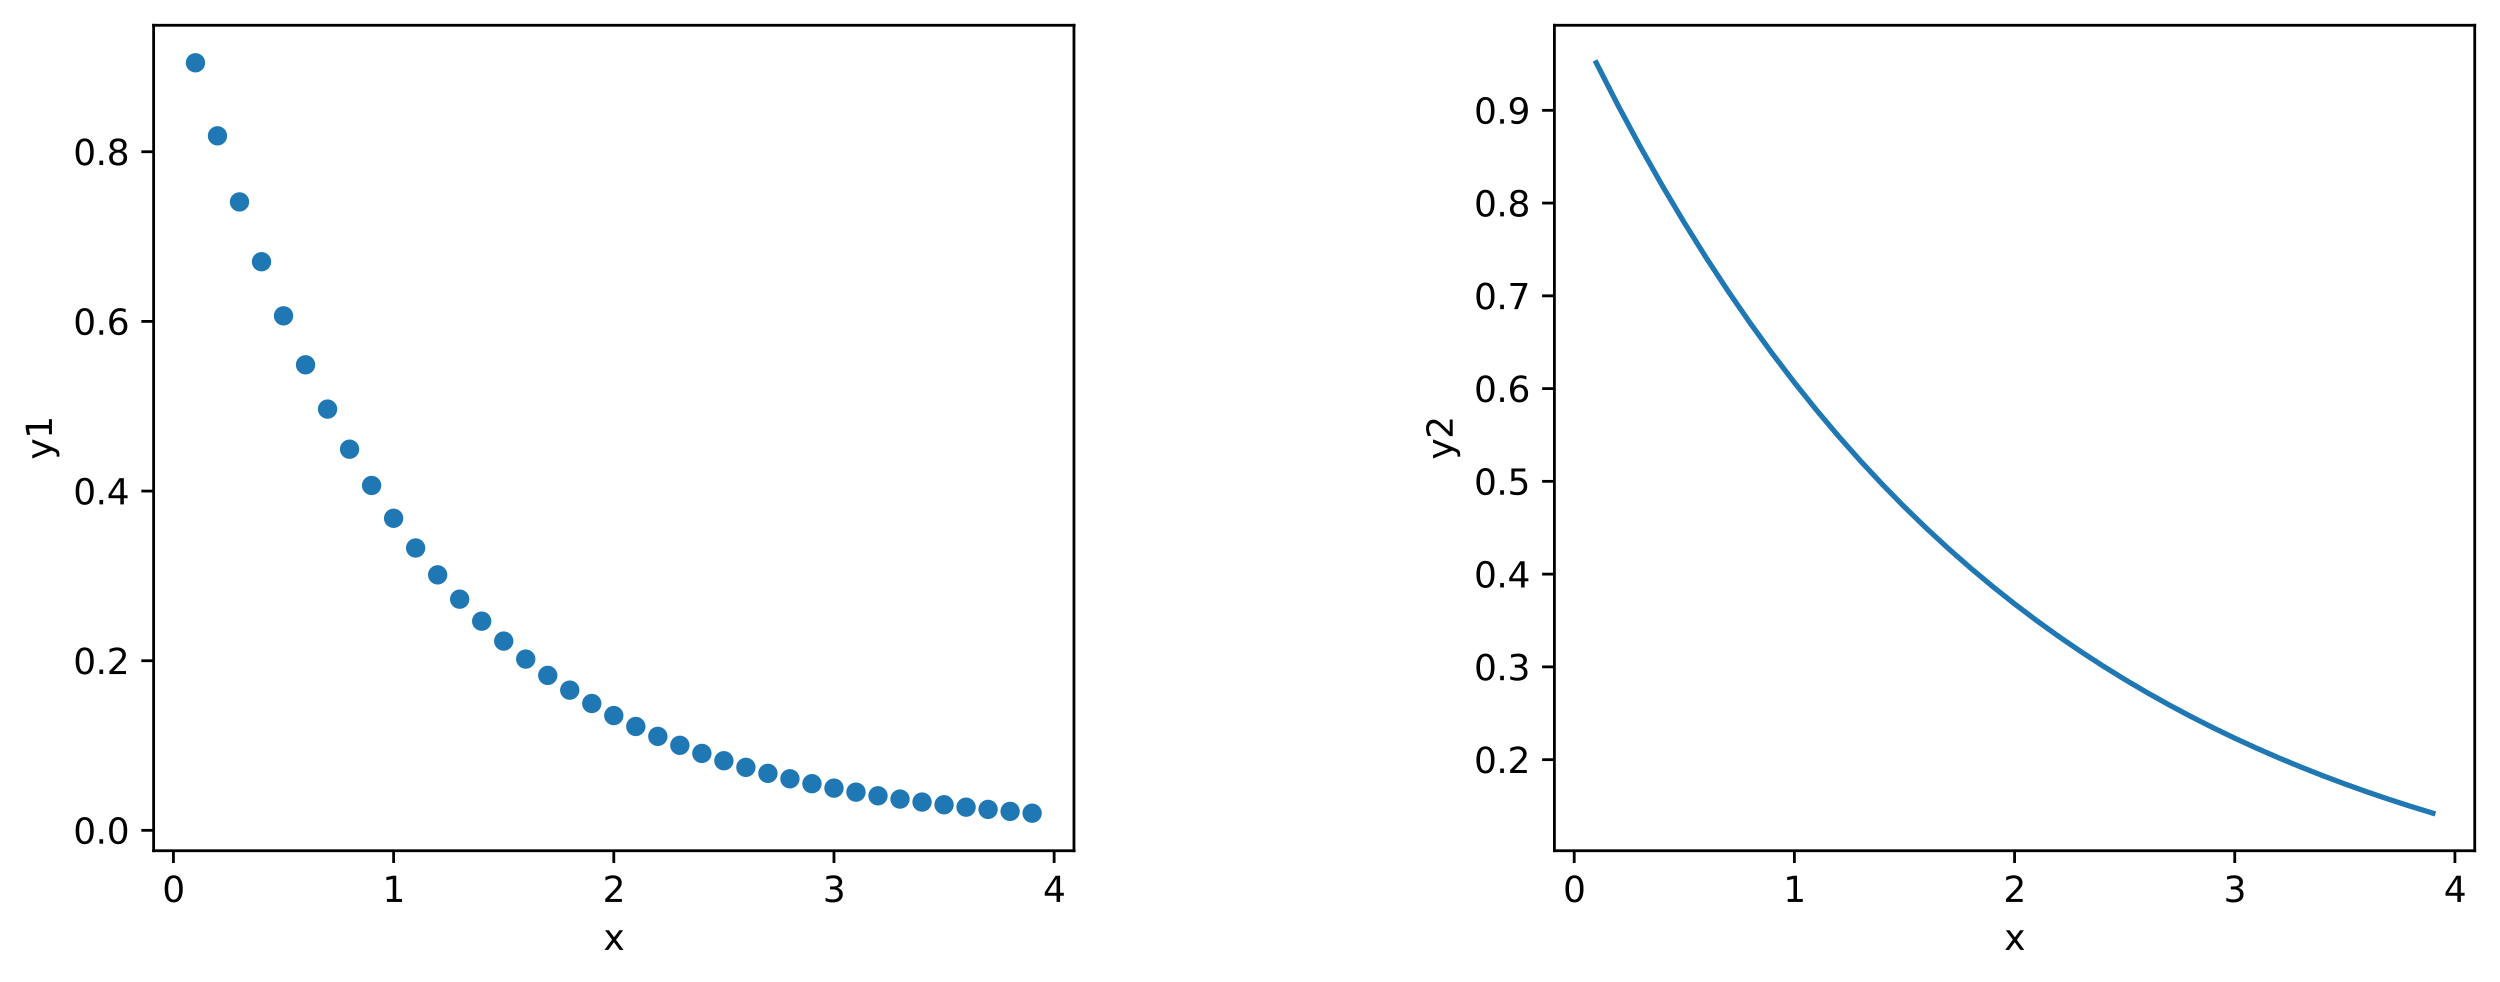 <?xml version="1.0" encoding="utf-8" standalone="no"?>
<!DOCTYPE svg PUBLIC "-//W3C//DTD SVG 1.1//EN"
  "http://www.w3.org/Graphics/SVG/1.1/DTD/svg11.dtd">
<svg height="279.996pt" version="1.1" viewBox="0 0 712.461 279.996" width="712.461pt" xmlns="http://www.w3.org/2000/svg" xmlns:xlink="http://www.w3.org/1999/xlink">
 <defs>
  <style type="text/css">*{stroke-linecap:butt;stroke-linejoin:round;}</style>
 </defs>
 <g id="figure_1">
  <g id="patch_1">
   <path d="M 0 279.996 
L 712.461 279.996 
L 712.461 0 
L 0 0 
z
" style="fill:#ffffff;"/>
  </g>
  <g id="axes_1">
   <g id="patch_2">
    <path d="M 43.781 242.44 
L 306.061 242.44 
L 306.061 7.2 
L 43.781 7.2 
z
" style="fill:#ffffff;"/>
   </g>
   <g id="PathCollection_1">
    <defs>
     <path d="M 0 3 
C 0.796 3 1.559 2.684 2.121 2.121 
C 2.684 1.559 3 0.796 3 0 
C 3 -0.796 2.684 -1.559 2.121 -2.121 
C 1.559 -2.684 0.796 -3 0 -3 
C -0.796 -3 -1.559 -2.684 -2.121 -2.121 
C -2.684 -1.559 -3 -0.796 -3 0 
C -3 0.796 -2.684 1.559 -2.121 2.121 
C -1.559 2.684 -0.796 3 0 3 
z
" id="m984b24ffe5" style="stroke:#ffffff;stroke-width:0.48;"/>
    </defs>
    <g clip-path="url(#pcde29fb254)">
     <use style="fill:#1f77b4;stroke:#ffffff;stroke-width:0.48;" x="55.703" xlink:href="#m984b24ffe5" y="17.893"/>
     <use style="fill:#1f77b4;stroke:#ffffff;stroke-width:0.48;" x="61.978" xlink:href="#m984b24ffe5" y="38.709"/>
     <use style="fill:#1f77b4;stroke:#ffffff;stroke-width:0.48;" x="68.252" xlink:href="#m984b24ffe5" y="57.545"/>
     <use style="fill:#1f77b4;stroke:#ffffff;stroke-width:0.48;" x="74.527" xlink:href="#m984b24ffe5" y="74.588"/>
     <use style="fill:#1f77b4;stroke:#ffffff;stroke-width:0.48;" x="80.802" xlink:href="#m984b24ffe5" y="90.01"/>
     <use style="fill:#1f77b4;stroke:#ffffff;stroke-width:0.48;" x="87.076" xlink:href="#m984b24ffe5" y="103.963"/>
     <use style="fill:#1f77b4;stroke:#ffffff;stroke-width:0.48;" x="93.351" xlink:href="#m984b24ffe5" y="116.589"/>
     <use style="fill:#1f77b4;stroke:#ffffff;stroke-width:0.48;" x="99.626" xlink:href="#m984b24ffe5" y="128.014"/>
     <use style="fill:#1f77b4;stroke:#ffffff;stroke-width:0.48;" x="105.9" xlink:href="#m984b24ffe5" y="138.351"/>
     <use style="fill:#1f77b4;stroke:#ffffff;stroke-width:0.48;" x="112.175" xlink:href="#m984b24ffe5" y="147.704"/>
     <use style="fill:#1f77b4;stroke:#ffffff;stroke-width:0.48;" x="118.449" xlink:href="#m984b24ffe5" y="156.168"/>
     <use style="fill:#1f77b4;stroke:#ffffff;stroke-width:0.48;" x="124.724" xlink:href="#m984b24ffe5" y="163.826"/>
     <use style="fill:#1f77b4;stroke:#ffffff;stroke-width:0.48;" x="130.999" xlink:href="#m984b24ffe5" y="170.755"/>
     <use style="fill:#1f77b4;stroke:#ffffff;stroke-width:0.48;" x="137.273" xlink:href="#m984b24ffe5" y="177.025"/>
     <use style="fill:#1f77b4;stroke:#ffffff;stroke-width:0.48;" x="143.548" xlink:href="#m984b24ffe5" y="182.698"/>
     <use style="fill:#1f77b4;stroke:#ffffff;stroke-width:0.48;" x="149.823" xlink:href="#m984b24ffe5" y="187.832"/>
     <use style="fill:#1f77b4;stroke:#ffffff;stroke-width:0.48;" x="156.097" xlink:href="#m984b24ffe5" y="192.476"/>
     <use style="fill:#1f77b4;stroke:#ffffff;stroke-width:0.48;" x="162.372" xlink:href="#m984b24ffe5" y="196.679"/>
     <use style="fill:#1f77b4;stroke:#ffffff;stroke-width:0.48;" x="168.647" xlink:href="#m984b24ffe5" y="200.482"/>
     <use style="fill:#1f77b4;stroke:#ffffff;stroke-width:0.48;" x="174.921" xlink:href="#m984b24ffe5" y="203.923"/>
     <use style="fill:#1f77b4;stroke:#ffffff;stroke-width:0.48;" x="181.196" xlink:href="#m984b24ffe5" y="207.036"/>
     <use style="fill:#1f77b4;stroke:#ffffff;stroke-width:0.48;" x="187.471" xlink:href="#m984b24ffe5" y="209.854"/>
     <use style="fill:#1f77b4;stroke:#ffffff;stroke-width:0.48;" x="193.745" xlink:href="#m984b24ffe5" y="212.403"/>
     <use style="fill:#1f77b4;stroke:#ffffff;stroke-width:0.48;" x="200.02" xlink:href="#m984b24ffe5" y="214.709"/>
     <use style="fill:#1f77b4;stroke:#ffffff;stroke-width:0.48;" x="206.294" xlink:href="#m984b24ffe5" y="216.796"/>
     <use style="fill:#1f77b4;stroke:#ffffff;stroke-width:0.48;" x="212.569" xlink:href="#m984b24ffe5" y="218.685"/>
     <use style="fill:#1f77b4;stroke:#ffffff;stroke-width:0.48;" x="218.844" xlink:href="#m984b24ffe5" y="220.394"/>
     <use style="fill:#1f77b4;stroke:#ffffff;stroke-width:0.48;" x="225.118" xlink:href="#m984b24ffe5" y="221.94"/>
     <use style="fill:#1f77b4;stroke:#ffffff;stroke-width:0.48;" x="231.393" xlink:href="#m984b24ffe5" y="223.339"/>
     <use style="fill:#1f77b4;stroke:#ffffff;stroke-width:0.48;" x="237.668" xlink:href="#m984b24ffe5" y="224.605"/>
     <use style="fill:#1f77b4;stroke:#ffffff;stroke-width:0.48;" x="243.942" xlink:href="#m984b24ffe5" y="225.75"/>
     <use style="fill:#1f77b4;stroke:#ffffff;stroke-width:0.48;" x="250.217" xlink:href="#m984b24ffe5" y="226.786"/>
     <use style="fill:#1f77b4;stroke:#ffffff;stroke-width:0.48;" x="256.492" xlink:href="#m984b24ffe5" y="227.724"/>
     <use style="fill:#1f77b4;stroke:#ffffff;stroke-width:0.48;" x="262.766" xlink:href="#m984b24ffe5" y="228.573"/>
     <use style="fill:#1f77b4;stroke:#ffffff;stroke-width:0.48;" x="269.041" xlink:href="#m984b24ffe5" y="229.34"/>
     <use style="fill:#1f77b4;stroke:#ffffff;stroke-width:0.48;" x="275.316" xlink:href="#m984b24ffe5" y="230.035"/>
     <use style="fill:#1f77b4;stroke:#ffffff;stroke-width:0.48;" x="281.59" xlink:href="#m984b24ffe5" y="230.664"/>
     <use style="fill:#1f77b4;stroke:#ffffff;stroke-width:0.48;" x="287.865" xlink:href="#m984b24ffe5" y="231.233"/>
     <use style="fill:#1f77b4;stroke:#ffffff;stroke-width:0.48;" x="294.139" xlink:href="#m984b24ffe5" y="231.747"/>
    </g>
   </g>
   <g id="matplotlib.axis_1">
    <g id="xtick_1">
     <g id="line2d_1">
      <defs>
       <path d="M 0 0 
L 0 3.5 
" id="mab7dffe553" style="stroke:#000000;stroke-width:0.8;"/>
      </defs>
      <g>
       <use style="stroke:#000000;stroke-width:0.8;" x="49.428" xlink:href="#mab7dffe553" y="242.44"/>
      </g>
     </g>
     <g id="text_1">
      <!-- 0 -->
      <g transform="translate(46.247 257.038)scale(0.1 -0.1)">
       <defs>
        <path d="M 2034 4250 
Q 1547 4250 1301 3770 
Q 1056 3291 1056 2328 
Q 1056 1369 1301 889 
Q 1547 409 2034 409 
Q 2525 409 2770 889 
Q 3016 1369 3016 2328 
Q 3016 3291 2770 3770 
Q 2525 4250 2034 4250 
z
M 2034 4750 
Q 2819 4750 3233 4129 
Q 3647 3509 3647 2328 
Q 3647 1150 3233 529 
Q 2819 -91 2034 -91 
Q 1250 -91 836 529 
Q 422 1150 422 2328 
Q 422 3509 836 4129 
Q 1250 4750 2034 4750 
z
" id="DejaVuSans-30" transform="scale(0.016)"/>
       </defs>
       <use xlink:href="#DejaVuSans-30"/>
      </g>
     </g>
    </g>
    <g id="xtick_2">
     <g id="line2d_2">
      <g>
       <use style="stroke:#000000;stroke-width:0.8;" x="112.175" xlink:href="#mab7dffe553" y="242.44"/>
      </g>
     </g>
     <g id="text_2">
      <!-- 1 -->
      <g transform="translate(108.994 257.038)scale(0.1 -0.1)">
       <defs>
        <path d="M 794 531 
L 1825 531 
L 1825 4091 
L 703 3866 
L 703 4441 
L 1819 4666 
L 2450 4666 
L 2450 531 
L 3481 531 
L 3481 0 
L 794 0 
L 794 531 
z
" id="DejaVuSans-31" transform="scale(0.016)"/>
       </defs>
       <use xlink:href="#DejaVuSans-31"/>
      </g>
     </g>
    </g>
    <g id="xtick_3">
     <g id="line2d_3">
      <g>
       <use style="stroke:#000000;stroke-width:0.8;" x="174.921" xlink:href="#mab7dffe553" y="242.44"/>
      </g>
     </g>
     <g id="text_3">
      <!-- 2 -->
      <g transform="translate(171.74 257.038)scale(0.1 -0.1)">
       <defs>
        <path d="M 1228 531 
L 3431 531 
L 3431 0 
L 469 0 
L 469 531 
Q 828 903 1448 1529 
Q 2069 2156 2228 2338 
Q 2531 2678 2651 2914 
Q 2772 3150 2772 3378 
Q 2772 3750 2511 3984 
Q 2250 4219 1831 4219 
Q 1534 4219 1204 4116 
Q 875 4013 500 3803 
L 500 4441 
Q 881 4594 1212 4672 
Q 1544 4750 1819 4750 
Q 2544 4750 2975 4387 
Q 3406 4025 3406 3419 
Q 3406 3131 3298 2873 
Q 3191 2616 2906 2266 
Q 2828 2175 2409 1742 
Q 1991 1309 1228 531 
z
" id="DejaVuSans-32" transform="scale(0.016)"/>
       </defs>
       <use xlink:href="#DejaVuSans-32"/>
      </g>
     </g>
    </g>
    <g id="xtick_4">
     <g id="line2d_4">
      <g>
       <use style="stroke:#000000;stroke-width:0.8;" x="237.668" xlink:href="#mab7dffe553" y="242.44"/>
      </g>
     </g>
     <g id="text_4">
      <!-- 3 -->
      <g transform="translate(234.486 257.038)scale(0.1 -0.1)">
       <defs>
        <path d="M 2597 2516 
Q 3050 2419 3304 2112 
Q 3559 1806 3559 1356 
Q 3559 666 3084 287 
Q 2609 -91 1734 -91 
Q 1441 -91 1130 -33 
Q 819 25 488 141 
L 488 750 
Q 750 597 1062 519 
Q 1375 441 1716 441 
Q 2309 441 2620 675 
Q 2931 909 2931 1356 
Q 2931 1769 2642 2001 
Q 2353 2234 1838 2234 
L 1294 2234 
L 1294 2753 
L 1863 2753 
Q 2328 2753 2575 2939 
Q 2822 3125 2822 3475 
Q 2822 3834 2567 4026 
Q 2313 4219 1838 4219 
Q 1578 4219 1281 4162 
Q 984 4106 628 3988 
L 628 4550 
Q 988 4650 1302 4700 
Q 1616 4750 1894 4750 
Q 2613 4750 3031 4423 
Q 3450 4097 3450 3541 
Q 3450 3153 3228 2886 
Q 3006 2619 2597 2516 
z
" id="DejaVuSans-33" transform="scale(0.016)"/>
       </defs>
       <use xlink:href="#DejaVuSans-33"/>
      </g>
     </g>
    </g>
    <g id="xtick_5">
     <g id="line2d_5">
      <g>
       <use style="stroke:#000000;stroke-width:0.8;" x="300.414" xlink:href="#mab7dffe553" y="242.44"/>
      </g>
     </g>
     <g id="text_5">
      <!-- 4 -->
      <g transform="translate(297.233 257.038)scale(0.1 -0.1)">
       <defs>
        <path d="M 2419 4116 
L 825 1625 
L 2419 1625 
L 2419 4116 
z
M 2253 4666 
L 3047 4666 
L 3047 1625 
L 3713 1625 
L 3713 1100 
L 3047 1100 
L 3047 0 
L 2419 0 
L 2419 1100 
L 313 1100 
L 313 1709 
L 2253 4666 
z
" id="DejaVuSans-34" transform="scale(0.016)"/>
       </defs>
       <use xlink:href="#DejaVuSans-34"/>
      </g>
     </g>
    </g>
    <g id="text_6">
     <!-- x -->
     <g transform="translate(171.962 270.717)scale(0.1 -0.1)">
      <defs>
       <path d="M 3513 3500 
L 2247 1797 
L 3578 0 
L 2900 0 
L 1881 1375 
L 863 0 
L 184 0 
L 1544 1831 
L 300 3500 
L 978 3500 
L 1906 2253 
L 2834 3500 
L 3513 3500 
z
" id="DejaVuSans-78" transform="scale(0.016)"/>
      </defs>
      <use xlink:href="#DejaVuSans-78"/>
     </g>
    </g>
   </g>
   <g id="matplotlib.axis_2">
    <g id="ytick_1">
     <g id="line2d_6">
      <defs>
       <path d="M 0 0 
L -3.5 0 
" id="md28569f38d" style="stroke:#000000;stroke-width:0.8;"/>
      </defs>
      <g>
       <use style="stroke:#000000;stroke-width:0.8;" x="43.781" xlink:href="#md28569f38d" y="236.641"/>
      </g>
     </g>
     <g id="text_7">
      <!-- 0.0 -->
      <g transform="translate(20.878 240.44)scale(0.1 -0.1)">
       <defs>
        <path d="M 684 794 
L 1344 794 
L 1344 0 
L 684 0 
L 684 794 
z
" id="DejaVuSans-2e" transform="scale(0.016)"/>
       </defs>
       <use xlink:href="#DejaVuSans-30"/>
       <use x="63.623" xlink:href="#DejaVuSans-2e"/>
       <use x="95.41" xlink:href="#DejaVuSans-30"/>
      </g>
     </g>
    </g>
    <g id="ytick_2">
     <g id="line2d_7">
      <g>
       <use style="stroke:#000000;stroke-width:0.8;" x="43.781" xlink:href="#md28569f38d" y="188.29"/>
      </g>
     </g>
     <g id="text_8">
      <!-- 0.2 -->
      <g transform="translate(20.878 192.089)scale(0.1 -0.1)">
       <use xlink:href="#DejaVuSans-30"/>
       <use x="63.623" xlink:href="#DejaVuSans-2e"/>
       <use x="95.41" xlink:href="#DejaVuSans-32"/>
      </g>
     </g>
    </g>
    <g id="ytick_3">
     <g id="line2d_8">
      <g>
       <use style="stroke:#000000;stroke-width:0.8;" x="43.781" xlink:href="#md28569f38d" y="139.939"/>
      </g>
     </g>
     <g id="text_9">
      <!-- 0.4 -->
      <g transform="translate(20.878 143.738)scale(0.1 -0.1)">
       <use xlink:href="#DejaVuSans-30"/>
       <use x="63.623" xlink:href="#DejaVuSans-2e"/>
       <use x="95.41" xlink:href="#DejaVuSans-34"/>
      </g>
     </g>
    </g>
    <g id="ytick_4">
     <g id="line2d_9">
      <g>
       <use style="stroke:#000000;stroke-width:0.8;" x="43.781" xlink:href="#md28569f38d" y="91.588"/>
      </g>
     </g>
     <g id="text_10">
      <!-- 0.6 -->
      <g transform="translate(20.878 95.388)scale(0.1 -0.1)">
       <defs>
        <path d="M 2113 2584 
Q 1688 2584 1439 2293 
Q 1191 2003 1191 1497 
Q 1191 994 1439 701 
Q 1688 409 2113 409 
Q 2538 409 2786 701 
Q 3034 994 3034 1497 
Q 3034 2003 2786 2293 
Q 2538 2584 2113 2584 
z
M 3366 4563 
L 3366 3988 
Q 3128 4100 2886 4159 
Q 2644 4219 2406 4219 
Q 1781 4219 1451 3797 
Q 1122 3375 1075 2522 
Q 1259 2794 1537 2939 
Q 1816 3084 2150 3084 
Q 2853 3084 3261 2657 
Q 3669 2231 3669 1497 
Q 3669 778 3244 343 
Q 2819 -91 2113 -91 
Q 1303 -91 875 529 
Q 447 1150 447 2328 
Q 447 3434 972 4092 
Q 1497 4750 2381 4750 
Q 2619 4750 2861 4703 
Q 3103 4656 3366 4563 
z
" id="DejaVuSans-36" transform="scale(0.016)"/>
       </defs>
       <use xlink:href="#DejaVuSans-30"/>
       <use x="63.623" xlink:href="#DejaVuSans-2e"/>
       <use x="95.41" xlink:href="#DejaVuSans-36"/>
      </g>
     </g>
    </g>
    <g id="ytick_5">
     <g id="line2d_10">
      <g>
       <use style="stroke:#000000;stroke-width:0.8;" x="43.781" xlink:href="#md28569f38d" y="43.238"/>
      </g>
     </g>
     <g id="text_11">
      <!-- 0.8 -->
      <g transform="translate(20.878 47.037)scale(0.1 -0.1)">
       <defs>
        <path d="M 2034 2216 
Q 1584 2216 1326 1975 
Q 1069 1734 1069 1313 
Q 1069 891 1326 650 
Q 1584 409 2034 409 
Q 2484 409 2743 651 
Q 3003 894 3003 1313 
Q 3003 1734 2745 1975 
Q 2488 2216 2034 2216 
z
M 1403 2484 
Q 997 2584 770 2862 
Q 544 3141 544 3541 
Q 544 4100 942 4425 
Q 1341 4750 2034 4750 
Q 2731 4750 3128 4425 
Q 3525 4100 3525 3541 
Q 3525 3141 3298 2862 
Q 3072 2584 2669 2484 
Q 3125 2378 3379 2068 
Q 3634 1759 3634 1313 
Q 3634 634 3220 271 
Q 2806 -91 2034 -91 
Q 1263 -91 848 271 
Q 434 634 434 1313 
Q 434 1759 690 2068 
Q 947 2378 1403 2484 
z
M 1172 3481 
Q 1172 3119 1398 2916 
Q 1625 2713 2034 2713 
Q 2441 2713 2670 2916 
Q 2900 3119 2900 3481 
Q 2900 3844 2670 4047 
Q 2441 4250 2034 4250 
Q 1625 4250 1398 4047 
Q 1172 3844 1172 3481 
z
" id="DejaVuSans-38" transform="scale(0.016)"/>
       </defs>
       <use xlink:href="#DejaVuSans-30"/>
       <use x="63.623" xlink:href="#DejaVuSans-2e"/>
       <use x="95.41" xlink:href="#DejaVuSans-38"/>
      </g>
     </g>
    </g>
    <g id="text_12">
     <!-- y1 -->
     <g transform="translate(14.798 130.961)rotate(-90)scale(0.1 -0.1)">
      <defs>
       <path d="M 2059 -325 
Q 1816 -950 1584 -1140 
Q 1353 -1331 966 -1331 
L 506 -1331 
L 506 -850 
L 844 -850 
Q 1081 -850 1212 -737 
Q 1344 -625 1503 -206 
L 1606 56 
L 191 3500 
L 800 3500 
L 1894 763 
L 2988 3500 
L 3597 3500 
L 2059 -325 
z
" id="DejaVuSans-79" transform="scale(0.016)"/>
      </defs>
      <use xlink:href="#DejaVuSans-79"/>
      <use x="59.18" xlink:href="#DejaVuSans-31"/>
     </g>
    </g>
   </g>
   <g id="patch_3">
    <path d="M 43.781 242.44 
L 43.781 7.2 
" style="fill:none;stroke:#000000;stroke-linecap:square;stroke-linejoin:miter;stroke-width:0.8;"/>
   </g>
   <g id="patch_4">
    <path d="M 306.061 242.44 
L 306.061 7.2 
" style="fill:none;stroke:#000000;stroke-linecap:square;stroke-linejoin:miter;stroke-width:0.8;"/>
   </g>
   <g id="patch_5">
    <path d="M 43.781 242.44 
L 306.061 242.44 
" style="fill:none;stroke:#000000;stroke-linecap:square;stroke-linejoin:miter;stroke-width:0.8;"/>
   </g>
   <g id="patch_6">
    <path d="M 43.781 7.2 
L 306.061 7.2 
" style="fill:none;stroke:#000000;stroke-linecap:square;stroke-linejoin:miter;stroke-width:0.8;"/>
   </g>
  </g>
  <g id="axes_2">
   <g id="patch_7">
    <path d="M 442.981 242.44 
L 705.261 242.44 
L 705.261 7.2 
L 442.981 7.2 
z
" style="fill:#ffffff;"/>
   </g>
   <g id="PolyCollection_1"/>
   <g id="matplotlib.axis_3">
    <g id="xtick_6">
     <g id="line2d_11">
      <g>
       <use style="stroke:#000000;stroke-width:0.8;" x="448.628" xlink:href="#mab7dffe553" y="242.44"/>
      </g>
     </g>
     <g id="text_13">
      <!-- 0 -->
      <g transform="translate(445.447 257.038)scale(0.1 -0.1)">
       <use xlink:href="#DejaVuSans-30"/>
      </g>
     </g>
    </g>
    <g id="xtick_7">
     <g id="line2d_12">
      <g>
       <use style="stroke:#000000;stroke-width:0.8;" x="511.375" xlink:href="#mab7dffe553" y="242.44"/>
      </g>
     </g>
     <g id="text_14">
      <!-- 1 -->
      <g transform="translate(508.194 257.038)scale(0.1 -0.1)">
       <use xlink:href="#DejaVuSans-31"/>
      </g>
     </g>
    </g>
    <g id="xtick_8">
     <g id="line2d_13">
      <g>
       <use style="stroke:#000000;stroke-width:0.8;" x="574.121" xlink:href="#mab7dffe553" y="242.44"/>
      </g>
     </g>
     <g id="text_15">
      <!-- 2 -->
      <g transform="translate(570.94 257.038)scale(0.1 -0.1)">
       <use xlink:href="#DejaVuSans-32"/>
      </g>
     </g>
    </g>
    <g id="xtick_9">
     <g id="line2d_14">
      <g>
       <use style="stroke:#000000;stroke-width:0.8;" x="636.868" xlink:href="#mab7dffe553" y="242.44"/>
      </g>
     </g>
     <g id="text_16">
      <!-- 3 -->
      <g transform="translate(633.686 257.038)scale(0.1 -0.1)">
       <use xlink:href="#DejaVuSans-33"/>
      </g>
     </g>
    </g>
    <g id="xtick_10">
     <g id="line2d_15">
      <g>
       <use style="stroke:#000000;stroke-width:0.8;" x="699.614" xlink:href="#mab7dffe553" y="242.44"/>
      </g>
     </g>
     <g id="text_17">
      <!-- 4 -->
      <g transform="translate(696.433 257.038)scale(0.1 -0.1)">
       <use xlink:href="#DejaVuSans-34"/>
      </g>
     </g>
    </g>
    <g id="text_18">
     <!-- x -->
     <g transform="translate(571.162 270.717)scale(0.1 -0.1)">
      <use xlink:href="#DejaVuSans-78"/>
     </g>
    </g>
   </g>
   <g id="matplotlib.axis_4">
    <g id="ytick_6">
     <g id="line2d_16">
      <g>
       <use style="stroke:#000000;stroke-width:0.8;" x="442.981" xlink:href="#md28569f38d" y="216.487"/>
      </g>
     </g>
     <g id="text_19">
      <!-- 0.2 -->
      <g transform="translate(420.078 220.286)scale(0.1 -0.1)">
       <use xlink:href="#DejaVuSans-30"/>
       <use x="63.623" xlink:href="#DejaVuSans-2e"/>
       <use x="95.41" xlink:href="#DejaVuSans-32"/>
      </g>
     </g>
    </g>
    <g id="ytick_7">
     <g id="line2d_17">
      <g>
       <use style="stroke:#000000;stroke-width:0.8;" x="442.981" xlink:href="#md28569f38d" y="190.051"/>
      </g>
     </g>
     <g id="text_20">
      <!-- 0.3 -->
      <g transform="translate(420.078 193.85)scale(0.1 -0.1)">
       <use xlink:href="#DejaVuSans-30"/>
       <use x="63.623" xlink:href="#DejaVuSans-2e"/>
       <use x="95.41" xlink:href="#DejaVuSans-33"/>
      </g>
     </g>
    </g>
    <g id="ytick_8">
     <g id="line2d_18">
      <g>
       <use style="stroke:#000000;stroke-width:0.8;" x="442.981" xlink:href="#md28569f38d" y="163.615"/>
      </g>
     </g>
     <g id="text_21">
      <!-- 0.4 -->
      <g transform="translate(420.078 167.414)scale(0.1 -0.1)">
       <use xlink:href="#DejaVuSans-30"/>
       <use x="63.623" xlink:href="#DejaVuSans-2e"/>
       <use x="95.41" xlink:href="#DejaVuSans-34"/>
      </g>
     </g>
    </g>
    <g id="ytick_9">
     <g id="line2d_19">
      <g>
       <use style="stroke:#000000;stroke-width:0.8;" x="442.981" xlink:href="#md28569f38d" y="137.179"/>
      </g>
     </g>
     <g id="text_22">
      <!-- 0.5 -->
      <g transform="translate(420.078 140.978)scale(0.1 -0.1)">
       <defs>
        <path d="M 691 4666 
L 3169 4666 
L 3169 4134 
L 1269 4134 
L 1269 2991 
Q 1406 3038 1543 3061 
Q 1681 3084 1819 3084 
Q 2600 3084 3056 2656 
Q 3513 2228 3513 1497 
Q 3513 744 3044 326 
Q 2575 -91 1722 -91 
Q 1428 -91 1123 -41 
Q 819 9 494 109 
L 494 744 
Q 775 591 1075 516 
Q 1375 441 1709 441 
Q 2250 441 2565 725 
Q 2881 1009 2881 1497 
Q 2881 1984 2565 2268 
Q 2250 2553 1709 2553 
Q 1456 2553 1204 2497 
Q 953 2441 691 2322 
L 691 4666 
z
" id="DejaVuSans-35" transform="scale(0.016)"/>
       </defs>
       <use xlink:href="#DejaVuSans-30"/>
       <use x="63.623" xlink:href="#DejaVuSans-2e"/>
       <use x="95.41" xlink:href="#DejaVuSans-35"/>
      </g>
     </g>
    </g>
    <g id="ytick_10">
     <g id="line2d_20">
      <g>
       <use style="stroke:#000000;stroke-width:0.8;" x="442.981" xlink:href="#md28569f38d" y="110.743"/>
      </g>
     </g>
     <g id="text_23">
      <!-- 0.6 -->
      <g transform="translate(420.078 114.543)scale(0.1 -0.1)">
       <use xlink:href="#DejaVuSans-30"/>
       <use x="63.623" xlink:href="#DejaVuSans-2e"/>
       <use x="95.41" xlink:href="#DejaVuSans-36"/>
      </g>
     </g>
    </g>
    <g id="ytick_11">
     <g id="line2d_21">
      <g>
       <use style="stroke:#000000;stroke-width:0.8;" x="442.981" xlink:href="#md28569f38d" y="84.307"/>
      </g>
     </g>
     <g id="text_24">
      <!-- 0.7 -->
      <g transform="translate(420.078 88.107)scale(0.1 -0.1)">
       <defs>
        <path d="M 525 4666 
L 3525 4666 
L 3525 4397 
L 1831 0 
L 1172 0 
L 2766 4134 
L 525 4134 
L 525 4666 
z
" id="DejaVuSans-37" transform="scale(0.016)"/>
       </defs>
       <use xlink:href="#DejaVuSans-30"/>
       <use x="63.623" xlink:href="#DejaVuSans-2e"/>
       <use x="95.41" xlink:href="#DejaVuSans-37"/>
      </g>
     </g>
    </g>
    <g id="ytick_12">
     <g id="line2d_22">
      <g>
       <use style="stroke:#000000;stroke-width:0.8;" x="442.981" xlink:href="#md28569f38d" y="57.872"/>
      </g>
     </g>
     <g id="text_25">
      <!-- 0.8 -->
      <g transform="translate(420.078 61.671)scale(0.1 -0.1)">
       <use xlink:href="#DejaVuSans-30"/>
       <use x="63.623" xlink:href="#DejaVuSans-2e"/>
       <use x="95.41" xlink:href="#DejaVuSans-38"/>
      </g>
     </g>
    </g>
    <g id="ytick_13">
     <g id="line2d_23">
      <g>
       <use style="stroke:#000000;stroke-width:0.8;" x="442.981" xlink:href="#md28569f38d" y="31.436"/>
      </g>
     </g>
     <g id="text_26">
      <!-- 0.9 -->
      <g transform="translate(420.078 35.235)scale(0.1 -0.1)">
       <defs>
        <path d="M 703 97 
L 703 672 
Q 941 559 1184 500 
Q 1428 441 1663 441 
Q 2288 441 2617 861 
Q 2947 1281 2994 2138 
Q 2813 1869 2534 1725 
Q 2256 1581 1919 1581 
Q 1219 1581 811 2004 
Q 403 2428 403 3163 
Q 403 3881 828 4315 
Q 1253 4750 1959 4750 
Q 2769 4750 3195 4129 
Q 3622 3509 3622 2328 
Q 3622 1225 3098 567 
Q 2575 -91 1691 -91 
Q 1453 -91 1209 -44 
Q 966 3 703 97 
z
M 1959 2075 
Q 2384 2075 2632 2365 
Q 2881 2656 2881 3163 
Q 2881 3666 2632 3958 
Q 2384 4250 1959 4250 
Q 1534 4250 1286 3958 
Q 1038 3666 1038 3163 
Q 1038 2656 1286 2365 
Q 1534 2075 1959 2075 
z
" id="DejaVuSans-39" transform="scale(0.016)"/>
       </defs>
       <use xlink:href="#DejaVuSans-30"/>
       <use x="63.623" xlink:href="#DejaVuSans-2e"/>
       <use x="95.41" xlink:href="#DejaVuSans-39"/>
      </g>
     </g>
    </g>
    <g id="text_27">
     <!-- y2 -->
     <g transform="translate(413.998 130.961)rotate(-90)scale(0.1 -0.1)">
      <use xlink:href="#DejaVuSans-79"/>
      <use x="59.18" xlink:href="#DejaVuSans-32"/>
     </g>
    </g>
   </g>
   <g id="line2d_24">
    <path clip-path="url(#p8cf628ff93)" d="M 454.903 17.893 
L 461.178 30.157 
L 467.452 41.823 
L 473.727 52.92 
L 480.002 63.476 
L 486.276 73.517 
L 492.551 83.068 
L 498.826 92.154 
L 505.1 100.796 
L 511.375 109.017 
L 517.649 116.837 
L 523.924 124.275 
L 530.199 131.351 
L 536.473 138.082 
L 542.748 144.484 
L 549.023 150.575 
L 555.297 156.368 
L 561.572 161.878 
L 567.847 167.12 
L 574.121 172.106 
L 580.396 176.85 
L 586.671 181.361 
L 592.945 185.653 
L 599.22 189.735 
L 605.494 193.619 
L 611.769 197.312 
L 618.044 200.826 
L 624.318 204.169 
L 630.593 207.348 
L 636.868 210.372 
L 643.142 213.249 
L 649.417 215.986 
L 655.692 218.589 
L 661.966 221.065 
L 668.241 223.42 
L 674.516 225.66 
L 680.79 227.792 
L 687.065 229.819 
L 693.339 231.747 
" style="fill:none;stroke:#1f77b4;stroke-linecap:square;stroke-width:1.5;"/>
   </g>
   <g id="patch_8">
    <path d="M 442.981 242.44 
L 442.981 7.2 
" style="fill:none;stroke:#000000;stroke-linecap:square;stroke-linejoin:miter;stroke-width:0.8;"/>
   </g>
   <g id="patch_9">
    <path d="M 705.261 242.44 
L 705.261 7.2 
" style="fill:none;stroke:#000000;stroke-linecap:square;stroke-linejoin:miter;stroke-width:0.8;"/>
   </g>
   <g id="patch_10">
    <path d="M 442.981 242.44 
L 705.261 242.44 
" style="fill:none;stroke:#000000;stroke-linecap:square;stroke-linejoin:miter;stroke-width:0.8;"/>
   </g>
   <g id="patch_11">
    <path d="M 442.981 7.2 
L 705.261 7.2 
" style="fill:none;stroke:#000000;stroke-linecap:square;stroke-linejoin:miter;stroke-width:0.8;"/>
   </g>
  </g>
 </g>
 <defs>
  <clipPath id="pcde29fb254">
   <rect height="235.24" width="262.28" x="43.781" y="7.2"/>
  </clipPath>
  <clipPath id="p8cf628ff93">
   <rect height="235.24" width="262.28" x="442.981" y="7.2"/>
  </clipPath>
 </defs>
</svg>
